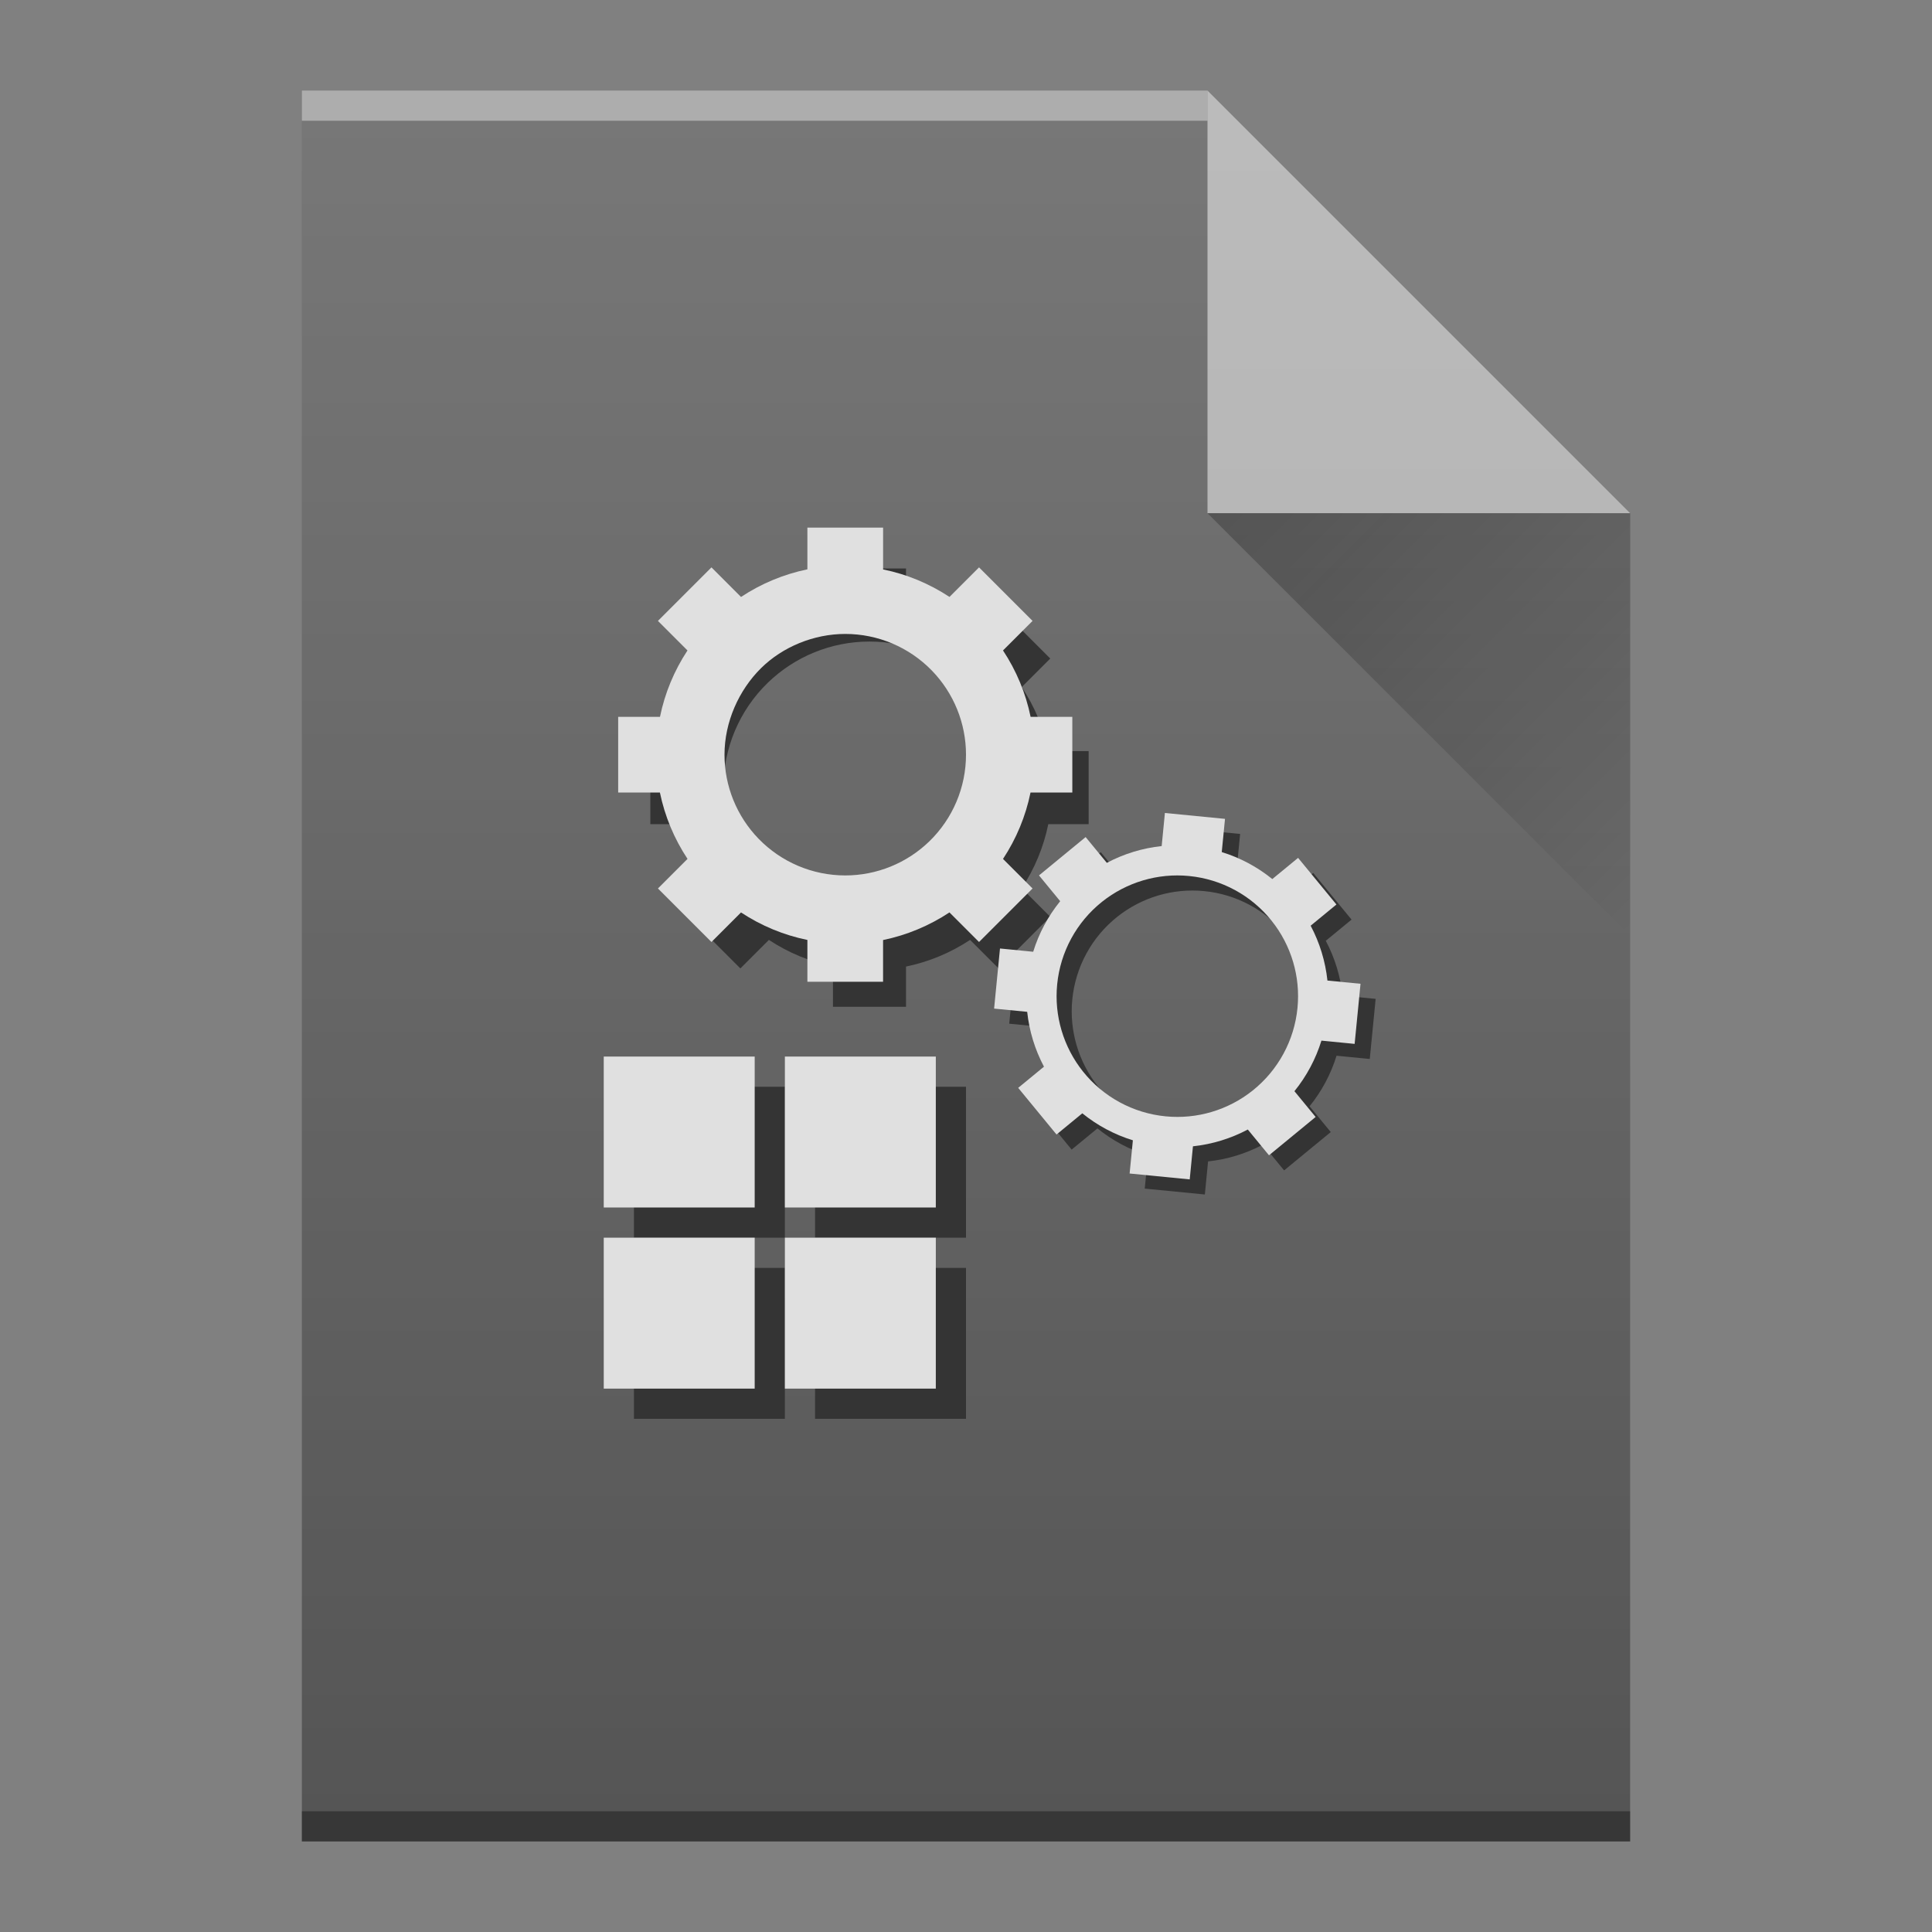<?xml version="1.0" encoding="UTF-8" standalone="no"?>
<svg
width="64"
viewBox="0 0 64 64"
height="64"
version="1.1"
id="svg47"
xml:space="preserve"
xmlns:xlink="http://www.w3.org/1999/xlink"
xmlns="http://www.w3.org/2000/svg"
xmlns:svg="http://www.w3.org/2000/svg"><rect x="0" y="0" width="64" height="64" fill="#808080" stroke="none"/><defs
id="defs13"><linearGradient
id="a"
y1="17"
x1="40"
y2="31"
gradientUnits="userSpaceOnUse"
x2="54"><stop
stop-color="#060606"
id="stop2" /><stop
offset="1"
stop-opacity="0"
id="stop4" /></linearGradient><linearGradient
id="b"
y1="392.36"
y2="336.36"
gradientUnits="userSpaceOnUse"
x2="0"
gradientTransform="translate(-48,-332.36)"><stop
stop-color="#ffffff"
stop-opacity="0"
id="stop7" /><stop
offset="1"
stop-color="#ffffff"
stop-opacity=".2"
id="stop9" /></linearGradient><path id="c" d="m10 61v-58h30l14 14v44h-14z" /></defs><g
color-rendering="auto"
color-interpolation-filters="linearRGB"
shape-rendering="auto"
image-rendering="auto"
text-rendering="auto"
color-interpolation="sRGB"
color="#000000"
id="g25"><use
fill="#555555"
xlink:href="#c"
id="use15" /><g
transform="scale(1-1)"
id="g21"><rect
opacity=".4"
x="10"
y="-4"
width="30"
fill="#ffffff"
height="1"
id="rect17" /><rect
opacity=".35"
x="10"
y="-61"
width="44"
height="1"
id="rect19" /></g><path opacity=".5" fill="#ffffff" fill-rule="evenodd" d="m54 17l-14-14v14z" id="path23" /></g><path opacity=".4" fill="url(#a)" fill-rule="evenodd" d="m40 17l14 14v-14z" id="path27" /><use
fill="url(#b)"
xlink:href="#c"
id="use29"
style="fill:url(#b)" /><g
fill="#343434"
id="g35"
transform="matrix(1.21,0,0,1.21,-6.892,-21.703)"
style="stroke-width:0.827"><path d="m 28.5,33.5 v 1.102 c -0.626,0.129 -1.221,0.377 -1.754,0.73 l -0.781,-0.781 -1.414,1.414 0.781,0.781 C 24.98,37.279 24.733,37.874 24.605,38.5 H 23.5 v 2 h 1.102 c 0.129,0.626 0.377,1.221 0.73,1.754 l -0.781,0.781 1.414,1.414 0.781,-0.781 c 0.533,0.352 1.128,0.599 1.754,0.727 V 45.5 h 2 v -1.102 c 0.626,-0.129 1.221,-0.377 1.754,-0.73 l 0.781,0.781 1.414,-1.414 -0.781,-0.781 C 34.02,41.721 34.267,41.126 34.395,40.5 H 35.5 v -2 h -1.102 c -0.129,-0.626 -0.377,-1.221 -0.73,-1.754 l 0.781,-0.781 -1.414,-1.414 -0.781,0.781 C 31.721,34.98 31.126,34.733 30.5,34.605 V 33.5 Z m 1,2 c 1.081,0 2.116,0.438 2.869,1.213 0.725,0.747 1.131,1.746 1.131,2.787 0,1.081 -0.438,2.116 -1.213,2.869 C 31.54,43.094 30.541,43.5 29.5,43.5 28.419,43.5 27.384,43.062 26.631,42.287 25.906,41.54 25.5,40.541 25.5,39.5 c 0,-1.081 0.438,-2.116 1.213,-2.869 C 27.46,35.906 28.459,35.5 29.5,35.5" id="path31" style="stroke-width:0.827" /></g><path fill="#343434" d="m39.09 27.431l-.107 1.096c-.636.068-1.252.256-1.817.556l-.702-.854-1.545 1.27.702.854c-.402.496-.706 1.065-.894 1.675l-1.1-.108-.195 1.991 1.096.107c.068.636.256 1.252.556 1.817l-.854.702 1.27 1.545.854-.702c.496.402 1.065.706 1.675.894l-.108 1.1 1.991.195.107-1.096c.636-.068 1.252-.256 1.817-.556l.702.854 1.545-1.27-.702-.854c.402-.496.706-1.065.894-1.675l1.1.108.195-1.991-1.096-.107c-.068-.636-.256-1.252-.556-1.817l.854-.702-1.27-1.545-.854.702c-.496-.402-1.065-.706-1.675-.894l.108-1.1zm.801 2.088c1.076.105 2.063.641 2.737 1.486.649.814.956 1.848.854 2.884-.105 1.076-.641 2.063-1.486 2.737-.814.649-1.848.956-2.884.854-1.076-.105-2.063-.641-2.737-1.486-.649-.814-.956-1.848-.854-2.884.105-1.076.641-2.063 1.486-2.737.814-.649 1.848-.956 2.884-.854" id="path39" /><path fill="#343434" d="m 21,36 v 5 h 5 v -5 z m 6,0 v 5 h 5 v -5 z m -6,6 v 5 h 5 v -5 z m 6,0 v 5 h 5 v -5 z" id="path305" style="color:#000000;color-interpolation:sRGB;color-interpolation-filters:linearRGB;color-rendering:auto;image-rendering:auto;shape-rendering:auto;text-rendering:auto" /><path fill="#e0e0e0" d="m 20,35 v 5 h 5 v -5 z m 6,0 v 5 h 5 v -5 z m -6,6 v 5 h 5 v -5 z m 6,0 v 5 h 5 v -5 z" id="path307" style="color:#000000;color-interpolation:sRGB;color-interpolation-filters:linearRGB;color-rendering:auto;image-rendering:auto;shape-rendering:auto;text-rendering:auto" /><path d="m 38.589,26.931 -0.107,1.096 c -0.636,0.068 -1.252,0.256 -1.817,0.556 l -0.702,-0.854 -1.545,1.27 0.702,0.854 c -0.402,0.496 -0.706,1.065 -0.894,1.675 l -1.1,-0.108 -0.195,1.991 1.096,0.107 c 0.068,0.636 0.256,1.252 0.556,1.817 l -0.854,0.702 1.27,1.545 0.854,-0.702 c 0.496,0.402 1.065,0.706 1.675,0.894 l -0.108,1.1 1.991,0.195 0.107,-1.096 c 0.636,-0.068 1.252,-0.256 1.817,-0.556 l 0.702,0.854 1.545,-1.27 -0.702,-0.854 c 0.402,-0.496 0.706,-1.065 0.894,-1.675 l 1.1,0.108 0.195,-1.991 -1.096,-0.107 C 43.905,31.846 43.717,31.23 43.417,30.665 l 0.854,-0.702 -1.27,-1.545 -0.854,0.702 c -0.496,-0.402 -1.065,-0.706 -1.675,-0.894 l 0.108,-1.1 z m 0.801,2.088 c 1.076,0.105 2.063,0.641 2.737,1.486 0.649,0.814 0.956,1.848 0.854,2.884 -0.105,1.076 -0.641,2.063 -1.486,2.737 -0.814,0.649 -1.848,0.956 -2.884,0.854 -1.076,-0.105 -2.063,-0.641 -2.737,-1.486 -0.649,-0.814 -0.956,-1.848 -0.854,-2.884 0.105,-1.076 0.641,-2.063 1.486,-2.737 0.814,-0.649 1.848,-0.956 2.884,-0.854" id="path41" style="fill:#e0e0e0" /><path d="m 26.746,17.478 v 1.382 c -0.785,0.162 -1.531,0.473 -2.199,0.915 L 23.568,18.795 l -1.773,1.773 0.979,0.979 c -0.441,0.668 -0.751,1.414 -0.911,2.199 h -1.385 v 2.507 h 1.382 c 0.162,0.785 0.473,1.531 0.915,2.199 L 21.795,29.432 l 1.773,1.773 0.979,-0.979 c 0.668,0.441 1.414,0.751 2.199,0.911 v 1.385 h 2.507 v -1.382 c 0.785,-0.162 1.531,-0.473 2.199,-0.915 L 32.432,31.205 34.205,29.432 33.226,28.453 c 0.441,-0.668 0.751,-1.414 0.911,-2.199 h 1.385 v -2.507 h -1.382 C 33.979,22.961 33.668,22.215 33.226,21.547 L 34.205,20.568 32.432,18.795 31.453,19.774 C 30.785,19.333 30.039,19.023 29.254,18.863 V 17.478 Z M 30.869,22.213 C 31.594,22.96 32,23.959 32,25 32,26.081 31.562,27.116 30.787,27.869 30.04,28.594 29.041,29 28,29 26.919,29 25.884,28.562 25.131,27.787 24.406,27.04 24,26.041 24,25 24,23.919 24.474,22.86 25.213,22.131 25.927,21.427 26.959,21 28,21 c 1.081,0 2.116,0.438 2.869,1.213 z" id="path43" style="fill:#e0e0e0" /></svg>
